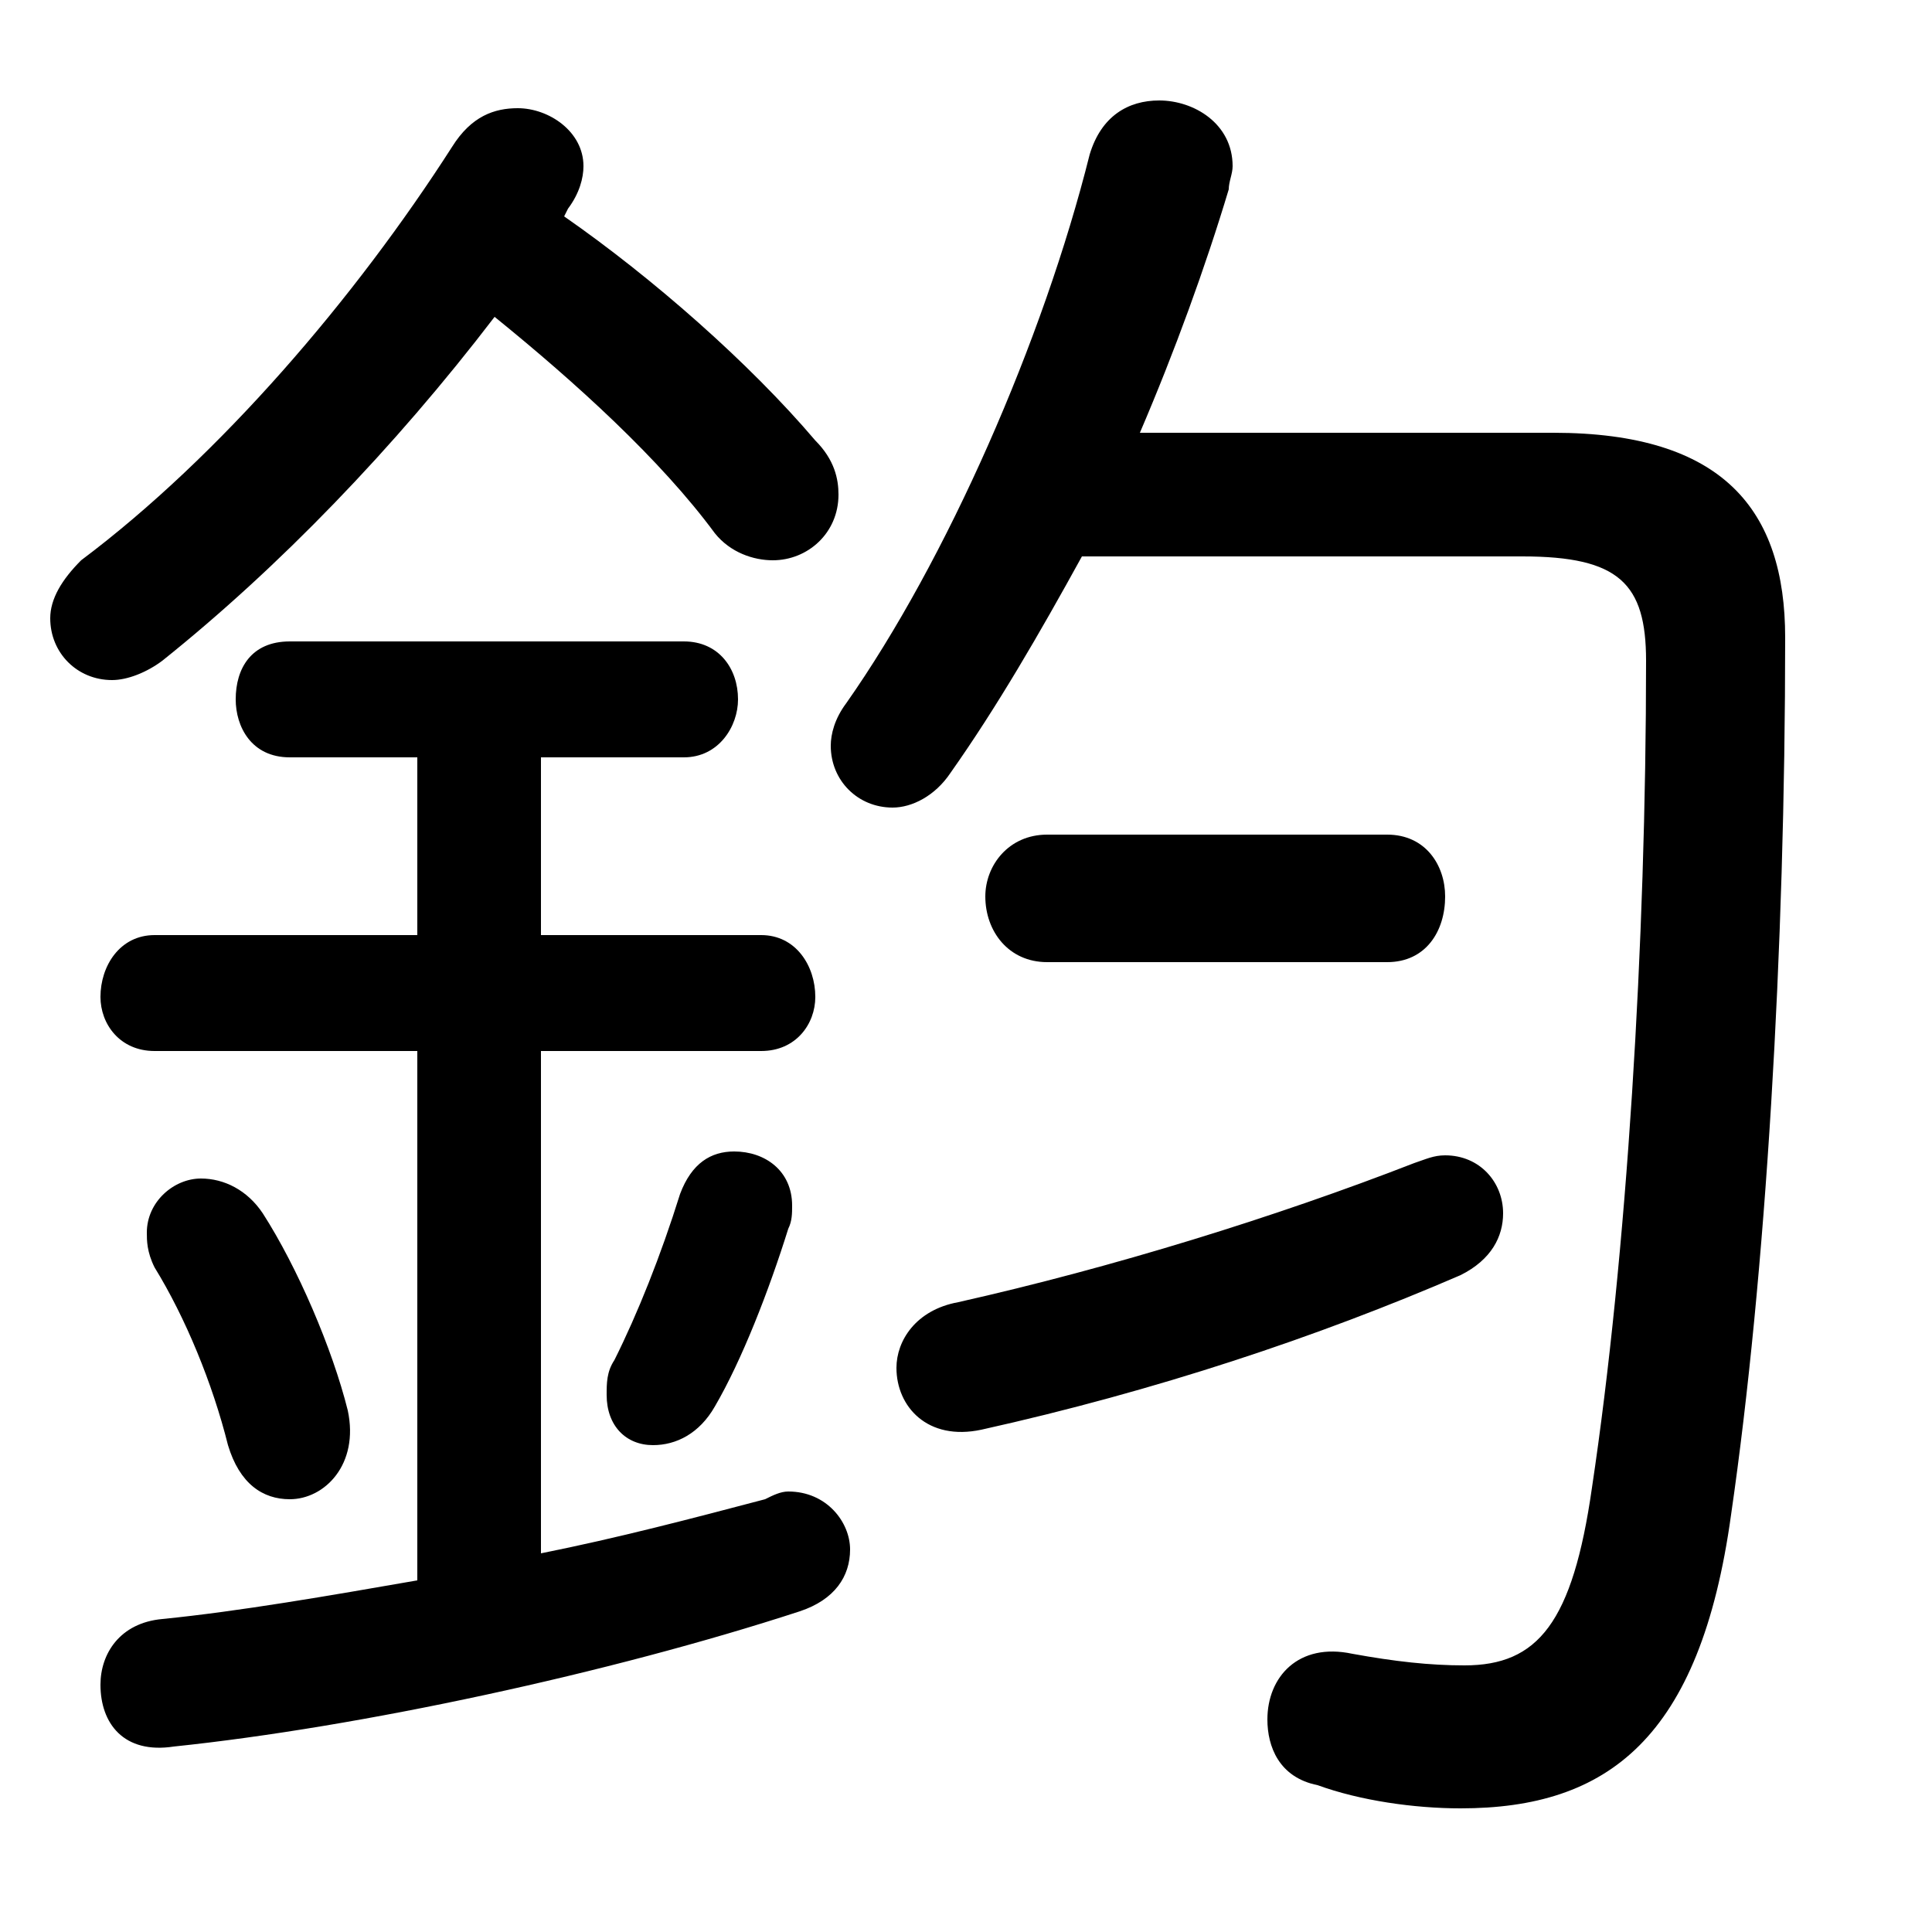 <svg xmlns="http://www.w3.org/2000/svg" viewBox="0 -44.0 50.0 50.0">
    <rect x="0" y="-44.0" width="50.0" height="50.0" fill="#808080" stroke="none"/>
    <g transform="scale(1, -1)">
        <!-- ボディの枠 -->
        <rect x="0" y="-6.0" width="50.0" height="50.0"
            stroke="white" fill="white"/>
        <!-- グリフ座標系の原点 -->
        <circle cx="0" cy="0" r="5" fill="white"/>
        <!-- グリフのアウトライン -->
        <g style="fill:black;stroke:#000000;stroke-width:0;stroke-linecap:round;stroke-linejoin:round;">
        <path d="M 14.7 38.6 C 15.0 39.0 15.1 39.4 15.1 39.7 C 15.1 40.6 14.2 41.2 13.4 41.2 C 12.8 41.2 12.2 41.0 11.7 40.2 C 9.2 36.3 5.7 32.2 2.1 29.5 C 1.6 29.0 1.3 28.5 1.3 28.0 C 1.3 27.1 2.0 26.4 2.9 26.4 C 3.3 26.4 3.8 26.6 4.2 26.9 C 7.2 29.3 10.2 32.4 12.8 35.8 C 14.9 34.1 17.1 32.1 18.5 30.2 C 18.9 29.7 19.5 29.5 20.0 29.5 C 20.9 29.5 21.7 30.2 21.7 31.2 C 21.7 31.6 21.6 32.1 21.1 32.6 C 19.4 34.6 16.9 36.8 14.6 38.4 Z M 10.8 24.4 L 10.8 19.8 L 4.0 19.8 C 3.1 19.8 2.6 19.0 2.6 18.2 C 2.6 17.5 3.1 16.8 4.0 16.8 L 10.8 16.8 L 10.8 3.1 C 8.5 2.7 6.2 2.3 4.2 2.1 C 3.1 2.0 2.6 1.2 2.6 0.4 C 2.6 -0.6 3.2 -1.4 4.5 -1.2 C 9.3 -0.7 15.8 0.7 20.7 2.3 C 21.6 2.6 22.0 3.2 22.0 3.9 C 22.0 4.6 21.4 5.4 20.4 5.4 C 20.2 5.4 20.0 5.3 19.8 5.2 C 17.9 4.7 16.0 4.2 14.0 3.8 L 14.0 16.8 L 19.7 16.8 C 20.6 16.8 21.1 17.5 21.1 18.2 C 21.1 19.0 20.6 19.8 19.7 19.8 L 14.0 19.8 L 14.0 24.4 L 17.7 24.4 C 18.6 24.4 19.1 25.2 19.1 25.9 C 19.1 26.7 18.6 27.4 17.7 27.4 L 7.5 27.4 C 6.5 27.4 6.1 26.7 6.1 25.9 C 6.1 25.2 6.5 24.4 7.5 24.4 Z M 39.4 29.6 C 41.9 29.6 42.6 28.9 42.6 26.9 C 42.6 19.6 42.1 11.5 41.2 5.5 C 40.7 2.0 39.8 0.9 37.9 0.9 C 37.0 0.9 36.1 1.0 35.0 1.2 C 33.6 1.5 32.8 0.6 32.8 -0.5 C 32.8 -1.2 33.1 -2.0 34.1 -2.2 C 35.2 -2.6 36.6 -2.8 37.8 -2.8 C 41.6 -2.8 44.0 -1.0 44.8 4.8 C 45.7 11.0 46.2 19.4 46.2 27.5 C 46.2 30.8 44.6 32.8 40.2 32.8 L 29.5 32.8 C 30.4 34.9 31.2 37.1 31.8 39.1 C 31.8 39.3 31.9 39.5 31.9 39.7 C 31.9 40.8 30.9 41.4 30.0 41.4 C 29.2 41.4 28.5 41.0 28.2 40.0 C 27.0 35.2 24.5 29.5 21.9 25.8 C 21.6 25.4 21.5 25.0 21.5 24.7 C 21.5 23.8 22.2 23.1 23.1 23.1 C 23.6 23.1 24.2 23.4 24.6 24.0 C 25.8 25.7 26.9 27.6 28.0 29.6 Z M 6.8 12.6 C 6.4 13.2 5.8 13.5 5.2 13.5 C 4.5 13.5 3.8 12.9 3.8 12.1 C 3.8 11.9 3.8 11.6 4.0 11.2 C 4.8 9.9 5.5 8.2 5.9 6.6 C 6.2 5.6 6.8 5.2 7.5 5.2 C 8.4 5.2 9.3 6.1 9.0 7.5 C 8.6 9.1 7.7 11.2 6.8 12.6 Z M 17.6 13.1 C 17.1 11.5 16.5 10.0 15.9 8.8 C 15.7 8.5 15.7 8.2 15.7 7.9 C 15.7 7.1 16.2 6.6 16.9 6.6 C 17.5 6.6 18.1 6.9 18.5 7.6 C 19.2 8.8 19.9 10.6 20.4 12.2 C 20.5 12.4 20.5 12.6 20.5 12.8 C 20.5 13.7 19.8 14.2 19.0 14.2 C 18.4 14.2 17.9 13.9 17.6 13.1 Z M 36.6 13.9 C 33.0 12.5 28.8 11.2 24.8 10.3 C 23.7 10.1 23.2 9.3 23.2 8.6 C 23.2 7.6 24.0 6.7 25.4 7.0 C 29.9 8.0 34.1 9.4 37.8 11.0 C 38.6 11.4 38.9 12.0 38.9 12.6 C 38.9 13.4 38.3 14.1 37.4 14.1 C 37.1 14.1 36.9 14.0 36.6 13.9 Z M 35.9 19.1 C 36.9 19.1 37.4 19.9 37.4 20.8 C 37.4 21.6 36.9 22.4 35.9 22.4 L 27.1 22.4 C 26.1 22.4 25.5 21.6 25.5 20.8 C 25.5 19.9 26.1 19.1 27.1 19.1 Z"/>
    </g>
    </g>
</svg>
